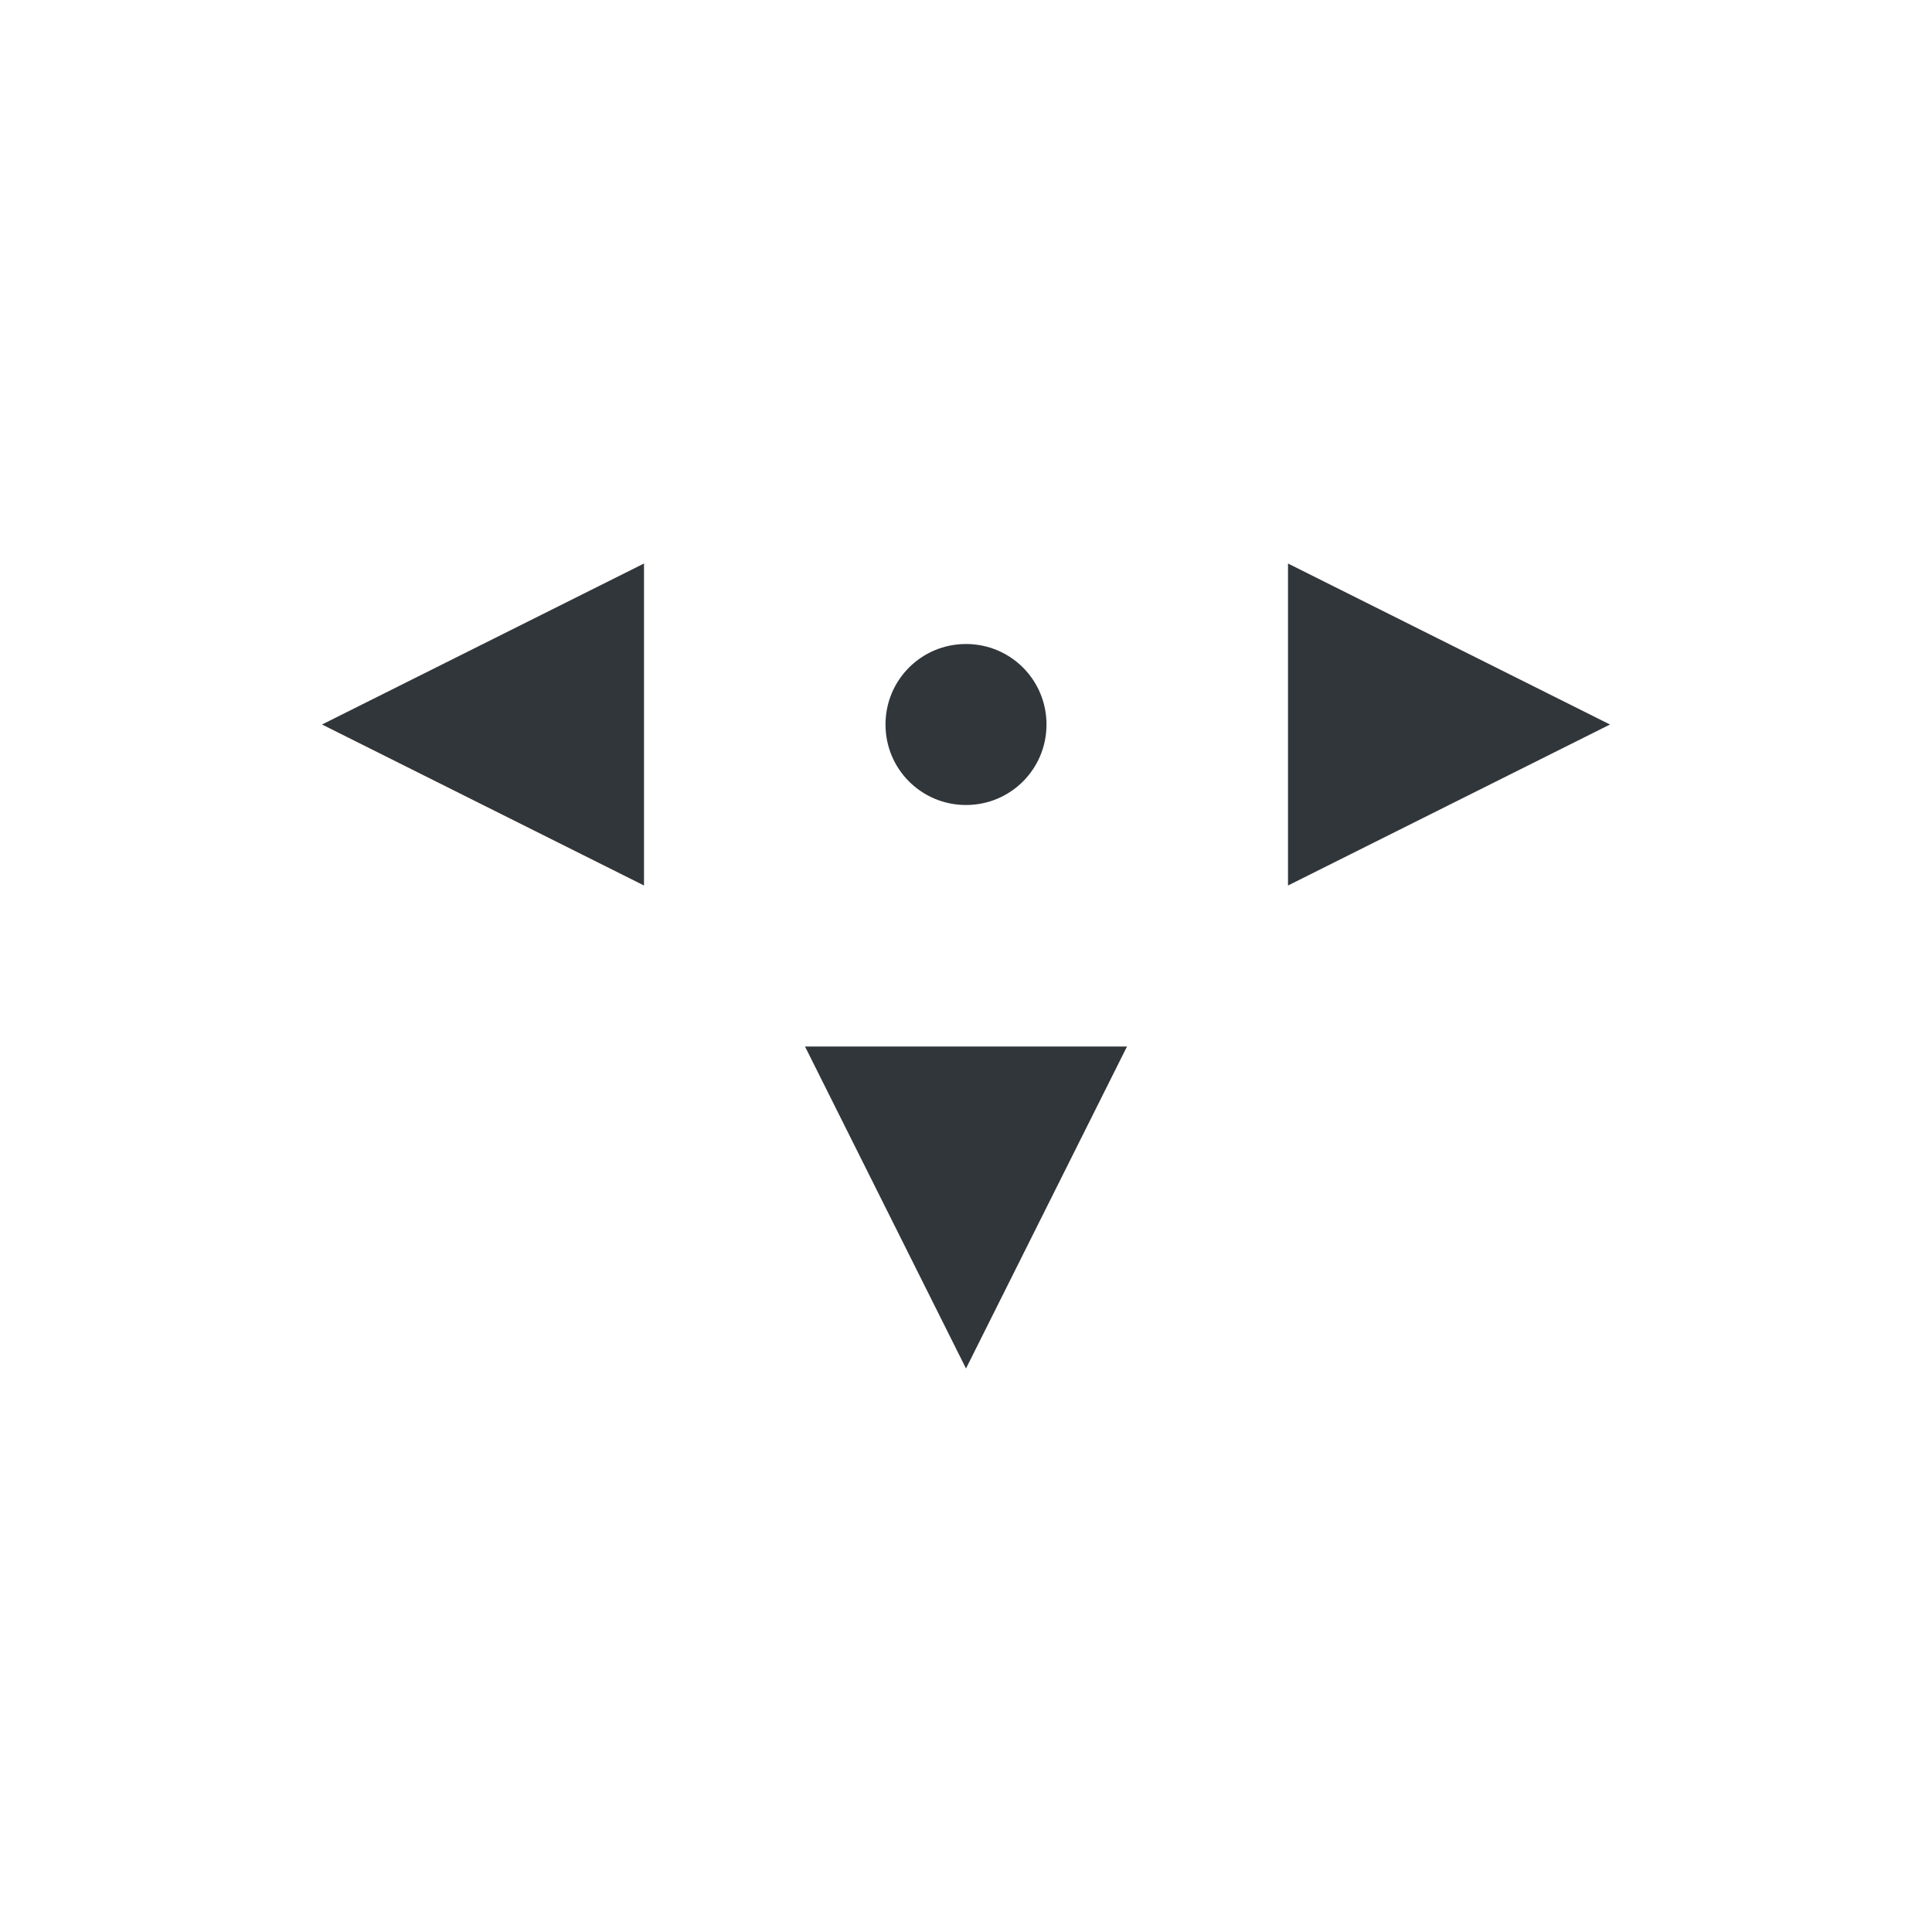 <svg height="24" viewBox="0 0 24 24" width="24" xmlns="http://www.w3.org/2000/svg"><path d="m4 3-4 2 4 2zm8 0v4l4-2zm-4 1c-.554 0-1 .446-1 1s .446 1 1 1 1-.446 1-1-.446-1-1-1zm-2 5 2 4 2-4z" fill="#31363b" transform="translate(4 4)"/></svg>